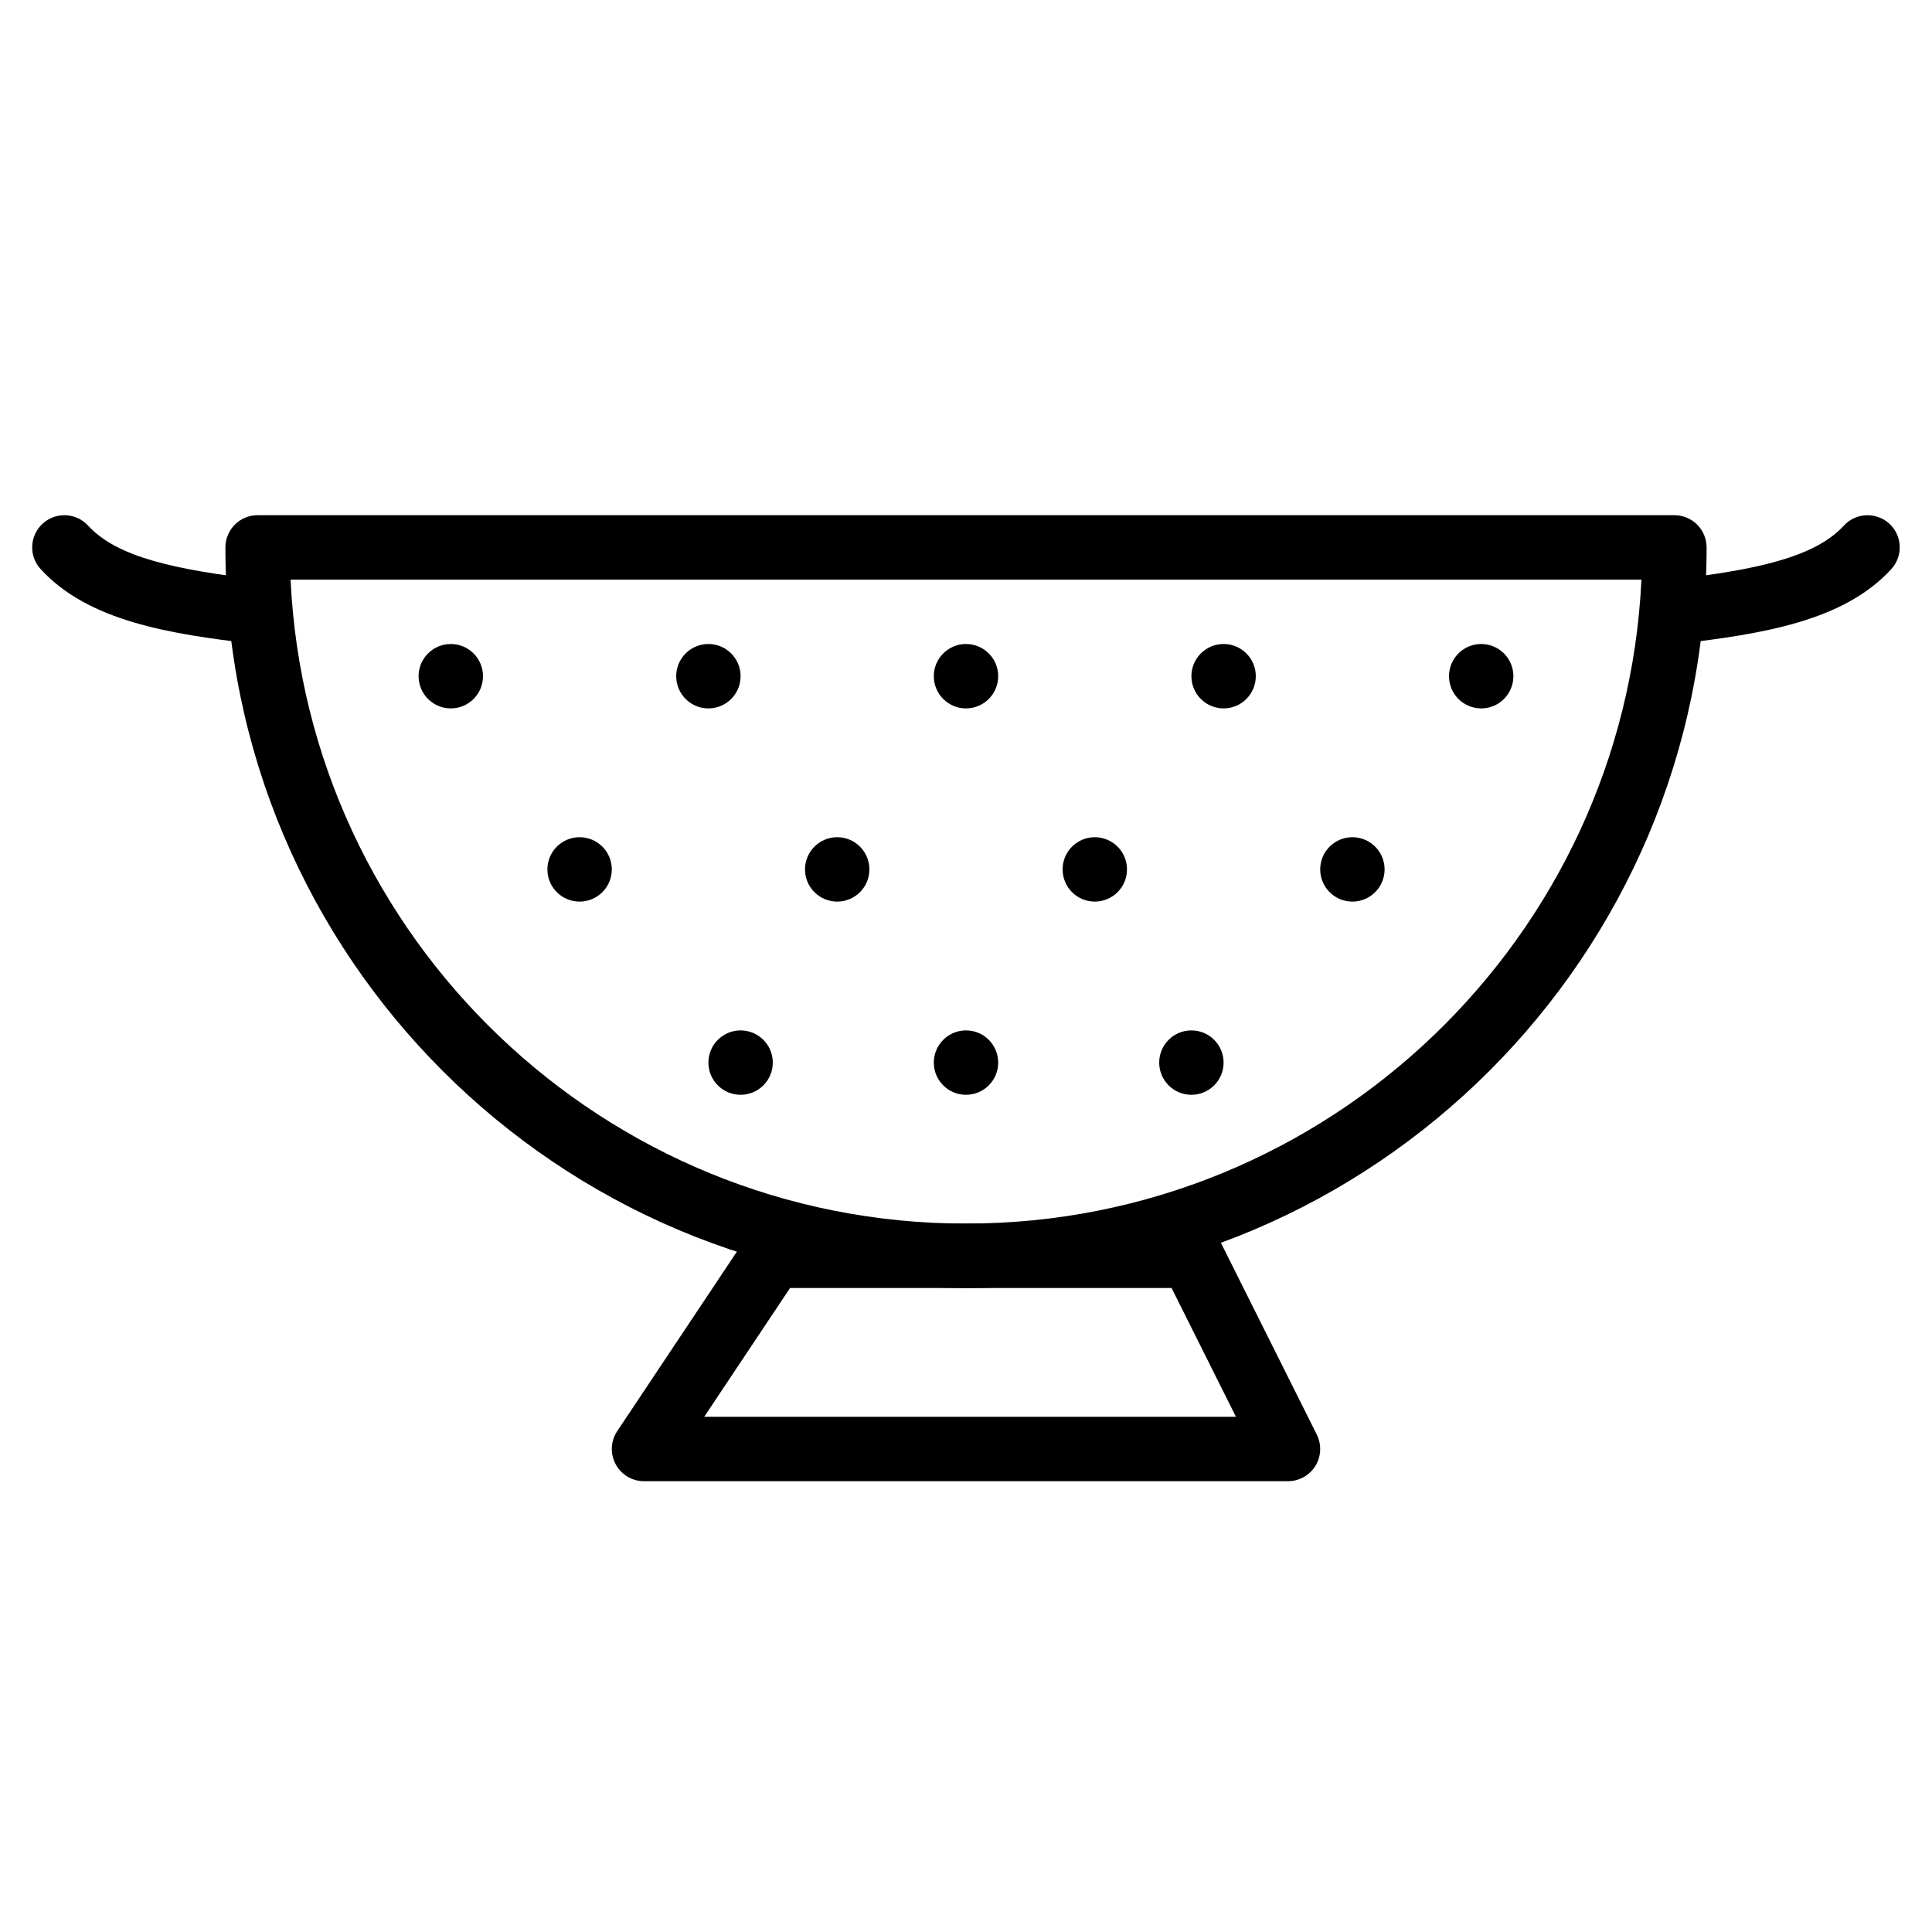 <?xml version="1.0" encoding="iso-8859-1"?>
<!-- Generator: Adobe Illustrator 19.2.1, SVG Export Plug-In . SVG Version: 6.00 Build 0)  -->
<svg version="1.1" xmlns="http://www.w3.org/2000/svg" xmlns:xlink="http://www.w3.org/1999/xlink" x="0px" y="0px"
	 viewBox="0 0 30 30" style="enable-background:new 0 0 30 30;" xml:space="preserve">
<g id="Cutting_Board_1">
</g>
<g id="Cutting_Board_2">
</g>
<g id="Chef_x27_s_Hat_1">
</g>
<g id="Chef_x27_s_Hat_2">
</g>
<g id="Kitchen_Scale">
</g>
<g id="Measuring_Cup">
</g>
<g id="Pot_1">
</g>
<g id="Pot_2">
</g>
<g id="Wok_1">
</g>
<g id="Wok_2">
</g>
<g id="Teapot">
</g>
<g id="Plate">
</g>
<g id="Sauce_Boat">
</g>
<g id="Cauldron">
</g>
<g id="Cookbook">
</g>
<g id="Salt_Pot">
</g>
<g id="Pepper_Pot_1">
</g>
<g id="Pepper_Pot_2">
</g>
<g id="Egg_Timer">
</g>
<g id="Olive_Oil_Pot">
</g>
<g id="Pancake_Griddle">
</g>
<g id="Pan">
</g>
<g id="Kettle">
</g>
<g id="Microwave">
</g>
<g id="Cooker">
</g>
<g id="Meat_Grinder">
</g>
<g id="Coffee_Maker">
</g>
<g id="Household_Mixer">
</g>
<g id="Stand_Mixer">
</g>
<g id="Hand_Blender">
</g>
<g id="Blender">
</g>
<g id="Cooker_Hood">
</g>
<g id="Refrigerator">
</g>
<g id="Freezer">
</g>
<g id="Apron">
</g>
<g id="Oven_Gloves">
</g>
<g id="Rolling_Pin">
</g>
<g id="Sieve">
	<g>
		<g>
			<g>
				<path d="M25.999,10c-0.25,0-0.466-0.188-0.496-0.443c-0.031-0.274,0.165-0.522,0.439-0.554c1.324-0.153,2.236-0.347,2.689-0.841
					c0.186-0.204,0.505-0.215,0.706-0.031c0.203,0.187,0.218,0.503,0.03,0.707c-0.734,0.802-1.985,1.006-3.311,1.159
					C26.038,9.999,26.019,10,25.999,10z"/>
			</g>
			<g>
				<path d="M4.001,10c-0.02,0-0.039-0.001-0.059-0.003C2.617,9.844,1.366,9.64,0.632,8.838c-0.188-0.204-0.173-0.52,0.03-0.707
					c0.203-0.185,0.519-0.173,0.706,0.031c0.453,0.494,1.365,0.688,2.689,0.841c0.274,0.032,0.471,0.28,0.439,0.554
					C4.467,9.812,4.251,10,4.001,10z"/>
			</g>
			<g>
				<circle cx="7" cy="10.5" r="0.5"/>
			</g>
			<g>
				<circle cx="11" cy="10.5" r="0.5"/>
			</g>
			<g>
				<circle cx="15" cy="10.5" r="0.5"/>
			</g>
			<g>
				<circle cx="19" cy="10.5" r="0.5"/>
			</g>
			<g>
				<circle cx="9" cy="13.5" r="0.5"/>
			</g>
			<g>
				<circle cx="13" cy="13.5" r="0.5"/>
			</g>
			<g>
				<circle cx="17" cy="13.5" r="0.5"/>
			</g>
			<g>
				<circle cx="21" cy="13.5" r="0.5"/>
			</g>
			<g>
				<circle cx="11.5" cy="16.5" r="0.5"/>
			</g>
			<g>
				<circle cx="15" cy="16.5" r="0.5"/>
			</g>
			<g>
				<circle cx="18.5" cy="16.5" r="0.5"/>
			</g>
			<g>
				<circle cx="23" cy="10.5" r="0.5"/>
			</g>
		</g>
		<g>
			<path d="M15,20C8.659,20,3.5,14.841,3.5,8.5C3.5,8.224,3.724,8,4,8h22c0.276,0,0.5,0.224,0.5,0.5C26.5,14.841,21.341,20,15,20z
				 M4.512,9C4.773,14.559,9.378,19,15,19s10.227-4.441,10.488-10H4.512z"/>
		</g>
		<g>
			<path d="M20,23H10c-0.185,0-0.354-0.102-0.44-0.264c-0.088-0.163-0.078-0.36,0.024-0.513l2-3C11.677,19.083,11.833,19,12,19h6.5
				c0.189,0,0.362,0.107,0.447,0.276l1.5,3c0.077,0.155,0.069,0.339-0.021,0.486C20.334,22.91,20.173,23,20,23z M10.935,22h8.257
				l-1-2h-5.924L10.935,22z"/>
		</g>
	</g>
</g>
<g id="Tea_Sieve">
</g>
<g id="Grater">
</g>
<g id="Knife_Holder">
</g>
<g id="Funnel">
</g>
<g id="Kitchen_Clock">
</g>
<g id="Lemon_Juicer">
</g>
<g id="Pastry_Bag_1">
</g>
<g id="Pastry_Bag_2">
</g>
<g id="Corkscrew">
</g>
<g id="Bottle_Opener">
</g>
<g id="Service">
</g>
<g id="Chopsticks">
</g>
<g id="Hatchet">
</g>
<g id="Filleting_Knife">
</g>
<g id="Bread_Knife">
</g>
<g id="Herb_Knife">
</g>
<g id="Whetting">
</g>
<g id="Cake_Knife">
</g>
<g id="Layer_58">
</g>
<g id="Ladle">
</g>
<g id="Sauce_Spoon">
</g>
<g id="Egg_Beater">
</g>
<g id="Meat_Fork">
</g>
<g id="Kitchen_Spoon_1">
</g>
<g id="Kitchen_Spoon_2">
</g>
<g id="Pizza_Cutter">
</g>
<g id="Potato_Musher">
</g>
<g id="Peeler">
</g>
<g id="Honey_Dipper">
</g>
<g id="Fork">
</g>
<g id="Knife">
</g>
<g id="Spoon">
</g>
<g id="Cutlery_Set">
</g>
<g id="Sugar_Bowl">
</g>
<g id="Matches">
</g>
<g id="Cezve">
</g>
</svg>

